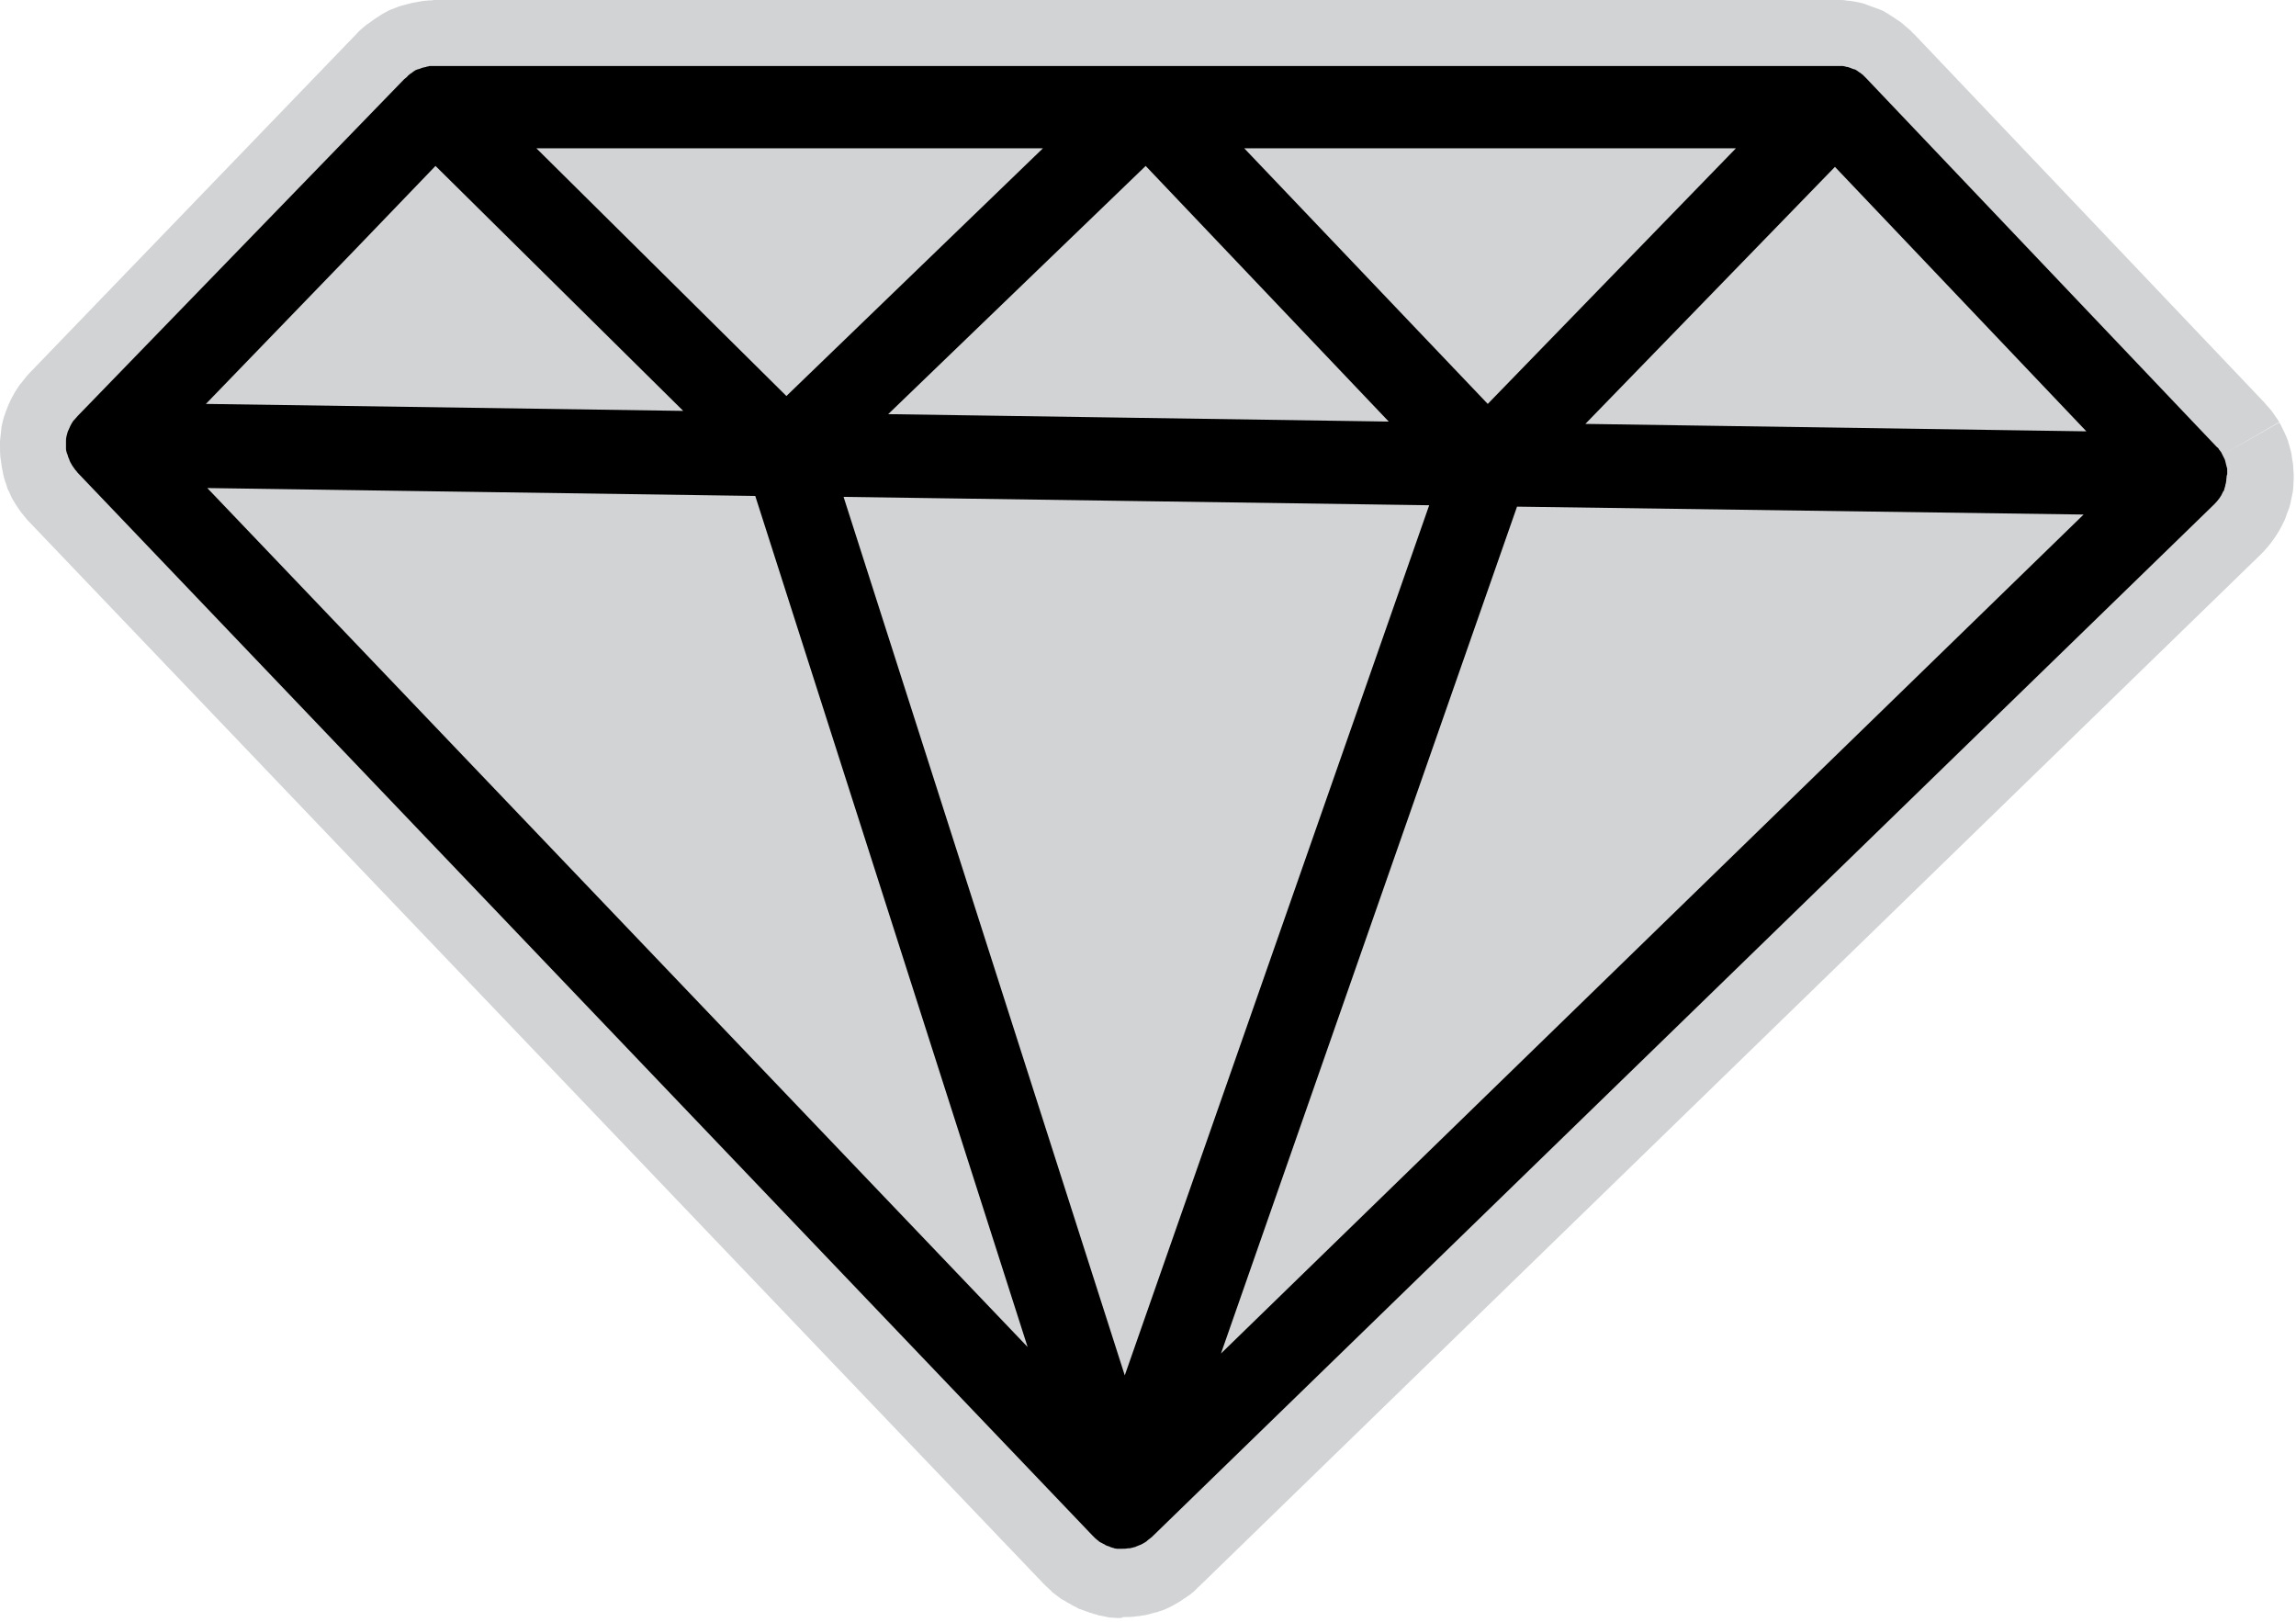 <?xml version="1.0" encoding="UTF-8" standalone="no"?>
<!DOCTYPE svg PUBLIC "-//W3C//DTD SVG 1.1//EN" "http://www.w3.org/Graphics/SVG/1.1/DTD/svg11.dtd">
<svg width="100%" height="100%" viewBox="0 0 494 349" version="1.1" xmlns="http://www.w3.org/2000/svg" xmlns:xlink="http://www.w3.org/1999/xlink" xml:space="preserve" xmlns:serif="http://www.serif.com/" style="fill-rule:evenodd;clip-rule:evenodd;stroke-linejoin:round;stroke-miterlimit:2;">
    <g transform="matrix(1,0,0,1,-470.2,-659.2)">
        <g>
            <path d="M711.1,1007.3L710.7,1007.3C710.2,1007.3 709.7,1007.2 709.1,1007.2C708.9,1007.2 708.7,1007.2 708.5,1007.1C708,1007 707.5,1006.9 707,1006.8C706.8,1006.8 706.3,1006.7 706.3,1006.6C705.8,1006.5 705.4,1006.4 704.9,1006.2C704.7,1006.2 704.5,1006.1 704.3,1006C703.6,1005.8 703,1005.5 702.3,1005.3C702.1,1005.2 701.9,1005.1 701.8,1005C701.4,1004.8 700.9,1004.6 700.5,1004.3C700.3,1004.2 700.1,1004.1 699.9,1004C699.5,1003.7 699.1,1003.5 698.7,1003.3C698.5,1003.2 698.3,1003 698,1002.8C697.6,1002.5 697.2,1002.2 696.8,1001.9C696.7,1001.8 696.5,1001.7 696.4,1001.5C696,1001.1 695.5,1000.7 695.1,1000.3L694.8,1000L476.5,771.5C476.2,771.2 475.9,770.9 475.7,770.6C475.6,770.4 475.4,770.3 475.3,770.1C474.6,769.3 474.1,768.5 473.5,767.6C473.4,767.4 473.3,767.2 473.2,767.1C472.8,766.5 472.5,765.8 472.2,765.1C472.1,764.9 472,764.7 471.9,764.5C471.8,764.4 471.7,764 471.7,763.9C471.4,763.1 471.1,762.2 470.9,761.3C470.9,761.1 470.8,760.9 470.8,760.7C470.6,759.9 470.5,759.1 470.4,758.3C470.4,758.1 470.3,757.9 470.3,757.7C470.2,756.7 470.2,755.8 470.2,754.8L470.2,754.1C470.3,753.2 470.4,752.3 470.5,751.4L470.5,751.2C470.7,750.2 470.9,749.2 471.3,748.2C471.4,748 471.4,747.8 471.5,747.6C472.2,745.7 473.1,743.9 474.3,742.2C474.4,742 474.6,741.8 474.7,741.7C475.4,740.8 476,740 476.7,739.3L546.9,666.5C547.4,665.9 548,665.4 548.6,664.9C548.8,664.7 549.1,664.5 549.4,664.3C549.8,664 550.1,663.8 550.5,663.5C550.8,663.3 551.1,663.1 551.4,662.9C551.8,662.7 552.1,662.4 552.5,662.2C552.8,662 553.1,661.9 553.4,661.7C553.8,661.5 554.1,661.3 554.5,661.2C554.8,661.1 555.2,660.9 555.5,660.8C555.9,660.6 556.3,660.5 556.7,660.4C557.1,660.3 557.4,660.2 557.8,660.1C558.2,660 558.6,659.9 559,659.8C559.4,659.7 559.8,659.7 560.1,659.6C560.5,659.5 560.9,659.5 561.3,659.4C561.7,659.4 562,659.3 562.4,659.3C562.8,659.3 563.2,659.3 563.5,659.2L866.1,659.2C866.5,659.2 866.9,659.2 867.3,659.3C867.6,659.3 868,659.4 868.3,659.4C868.7,659.5 869.2,659.5 869.6,659.6C869.9,659.7 870.2,659.7 870.5,659.8C870.9,659.9 871.4,660 871.8,660.2C872.1,660.3 872.3,660.4 872.6,660.5C873.1,660.7 873.5,660.8 874,661C874.3,661.1 874.5,661.2 874.8,661.3C875.3,661.5 875.7,661.7 876.1,662C876.4,662.1 876.6,662.3 876.9,662.5C877.3,662.7 877.7,663 878,663.2C878.3,663.4 878.6,663.6 878.9,663.8C879.3,664.1 879.6,664.3 879.9,664.6C880.1,664.8 880.4,665 880.6,665.2C880.8,665.4 881.1,665.6 881.3,665.8C881.4,665.9 881.9,666.5 882,666.5L957.3,745.7C957.5,745.9 957.7,746.2 957.9,746.4C958.2,746.7 958.4,747 958.7,747.3C958.9,747.5 959.1,747.8 959.3,748.1C959.6,748.5 959.8,748.8 960,749.1C960.2,749.4 960.4,749.7 960.6,750L948.1,757.2L960.6,750.1C960.8,750.4 961,750.7 961.1,751C961.3,751.3 961.4,751.7 961.6,752C961.8,752.4 961.9,752.7 962.1,753.1C962.2,753.4 962.4,753.8 962.5,754.1L962.5,754.2C962.6,754.5 962.7,754.8 962.8,755.2C962.9,755.6 963,756 963.1,756.3C963.2,756.7 963.3,757.1 963.3,757.5C963.4,757.9 963.4,758.3 963.5,758.7C963.6,759.1 963.6,759.4 963.6,759.8C963.6,760.3 963.7,760.7 963.7,761.1L963.7,762.3C963.7,763 963.6,763.7 963.6,764.3C963.6,764.6 963.5,764.8 963.5,765.1C963.4,765.6 963.3,766.1 963.2,766.5C963.1,766.8 963.1,767.1 963,767.5C962.9,767.9 962.8,768.4 962.6,768.8C962.5,769.1 962.4,769.3 962.3,769.6C962.1,770.1 962,770.5 961.8,771C961.7,771.1 961.7,771.3 961.6,771.4C960.4,774 958.7,776.4 956.7,778.4L728.1,1000.6C728,1000.7 727.8,1000.8 727.7,1001C727.1,1001.6 726.4,1002.2 725.6,1002.7C725.4,1002.9 725.2,1003 725,1003.1C724.2,1003.7 723.3,1004.2 722.4,1004.7C722.2,1004.8 722,1004.9 721.8,1005C721,1005.4 720.3,1005.7 719.5,1005.9C719.3,1006 719.1,1006.1 718.8,1006.1C717.8,1006.4 716.8,1006.7 715.8,1006.8C715.5,1006.9 715.3,1006.9 715,1006.9C713.9,1007.1 712.8,1007.1 711.8,1007.1C711.7,1007.3 711.2,1007.3 711.1,1007.3Z" style="fill:rgb(209,211,212);fill-rule:nonzero;"/>
            <path d="M949.4,761.2L949.4,760.2C949.4,760 949.4,759.9 949.3,759.7C949.3,759.6 949.2,759.4 949.2,759.3C949.2,759.2 949.1,759 949.1,758.9C949.1,758.8 949,758.6 949,758.5C949,758.4 948.9,758.2 948.9,758.1C948.8,758 948.8,757.8 948.7,757.7C948.6,757.6 948.6,757.4 948.5,757.3C948.4,757.2 948.4,757 948.3,756.9C948.2,756.8 948.2,756.6 948.1,756.5C948,756.4 947.9,756.2 947.8,756.1C947.7,756 947.6,755.9 947.6,755.8C947.5,755.7 947.4,755.5 947.2,755.4C947.1,755.3 947.1,755.3 947,755.2L871.7,676L871,675.3C870.9,675.2 870.7,675.1 870.6,675C870.5,674.9 870.4,674.8 870.3,674.8C870.2,674.7 870,674.6 869.9,674.5C869.8,674.4 869.7,674.4 869.6,674.3C869.4,674.2 869.3,674.1 869.1,674.1C869,674.1 868.9,674 868.8,674C868.6,673.9 868.5,673.9 868.3,673.8C868.2,673.8 868.1,673.7 868,673.7C867.8,673.6 867.7,673.6 867.5,673.6C867.4,673.6 867.3,673.5 867.2,673.5C867,673.5 866.9,673.4 866.7,673.4L562.8,673.4C562.6,673.4 562.5,673.4 562.3,673.5C562.2,673.5 562,673.5 561.9,673.6C561.7,673.6 561.6,673.7 561.4,673.7C561.3,673.7 561.1,673.8 561,673.8C560.8,673.9 560.7,673.9 560.5,674C560.4,674 560.3,674.1 560.1,674.1C559.9,674.2 559.8,674.2 559.6,674.3C559.5,674.4 559.4,674.4 559.3,674.5C559.1,674.6 559,674.7 558.9,674.8C558.8,674.9 558.7,674.9 558.6,675C558.4,675.1 558.3,675.2 558.1,675.4C558,675.5 557.9,675.5 557.9,675.6C557.7,675.8 557.5,676 557.2,676.2L487,748.6C486.7,748.9 486.5,749.2 486.2,749.5C486.1,749.6 486.1,749.6 486,749.7C485.5,750.4 485.2,751.1 484.9,751.8C484.9,751.9 484.8,751.9 484.8,752C484.7,752.4 484.6,752.7 484.5,753.1C484.4,753.5 484.4,753.8 484.4,754.2L484.4,755.7C484.4,756.1 484.5,756.4 484.6,756.7C484.6,756.8 484.6,756.8 484.7,756.9C484.8,757.3 484.9,757.7 485.1,758L485.1,758.1C485.2,758.4 485.4,758.8 485.6,759.1C485.6,759.2 485.7,759.2 485.7,759.3C485.9,759.6 486.1,759.9 486.4,760.3C486.5,760.4 486.5,760.4 486.6,760.5C486.7,760.6 486.8,760.8 486.9,760.9L705.2,989.5L705.9,990.2C706.1,990.3 706.2,990.5 706.4,990.6C706.5,990.7 706.6,990.7 706.6,990.8C706.8,990.9 706.9,991 707.1,991.1C707.2,991.1 707.3,991.2 707.3,991.2C707.5,991.3 707.7,991.4 707.9,991.5C707.9,991.5 708,991.5 708,991.6C708.2,991.7 708.5,991.8 708.8,991.9C708.9,991.9 708.9,991.9 709,992C709.2,992.1 709.4,992.1 709.6,992.2C709.7,992.2 709.8,992.2 709.9,992.3C710.1,992.3 710.3,992.4 710.5,992.4L711.7,992.4C712.1,992.4 712.5,992.4 713,992.3L713.3,992.3C713.7,992.2 714.1,992.1 714.5,992C714.6,992 714.6,991.9 714.7,991.9C715,991.8 715.4,991.6 715.7,991.5C715.8,991.5 715.8,991.4 715.9,991.4C716.3,991.2 716.6,991 716.9,990.8C717,990.7 717,990.7 717.1,990.6C717.4,990.4 717.7,990.1 718,989.9L946.6,767.7C947.4,766.9 948.1,766 948.5,765C948.5,765 948.5,764.9 948.6,764.9C948.7,764.7 948.8,764.5 948.8,764.3C948.8,764.2 948.9,764.1 948.9,764C949,763.8 949,763.6 949,763.5C949,763.4 949.1,763.3 949.1,763.2C949.1,763 949.2,762.8 949.2,762.6L949.2,762.4C949.2,762.1 949.3,761.8 949.3,761.5C949.4,761.3 949.4,761.2 949.4,761.2ZM777.7,767.9L712.2,955.1L651.7,766.1L777.7,767.9ZM661.3,748.3L716.7,694.9L769,749.9L661.3,748.3ZM737.9,691.1L843.7,691.1L790.3,746.1L737.9,691.1ZM639.4,744.4L585.6,691.1L694.6,691.1L639.4,744.4ZM563.9,694.9L617.2,747.6L514.5,746.1L546.3,713.2L563.9,694.9ZM632.7,765.9L691.3,949L514.8,764.2L632.7,765.9ZM796.6,768.2L918.5,769.9L732.9,950.4L796.6,768.2ZM811.3,750.4L865,695.1L919.1,752L811.3,750.4Z" style="fill-rule:nonzero;"/>
        </g>
    </g>
</svg>
